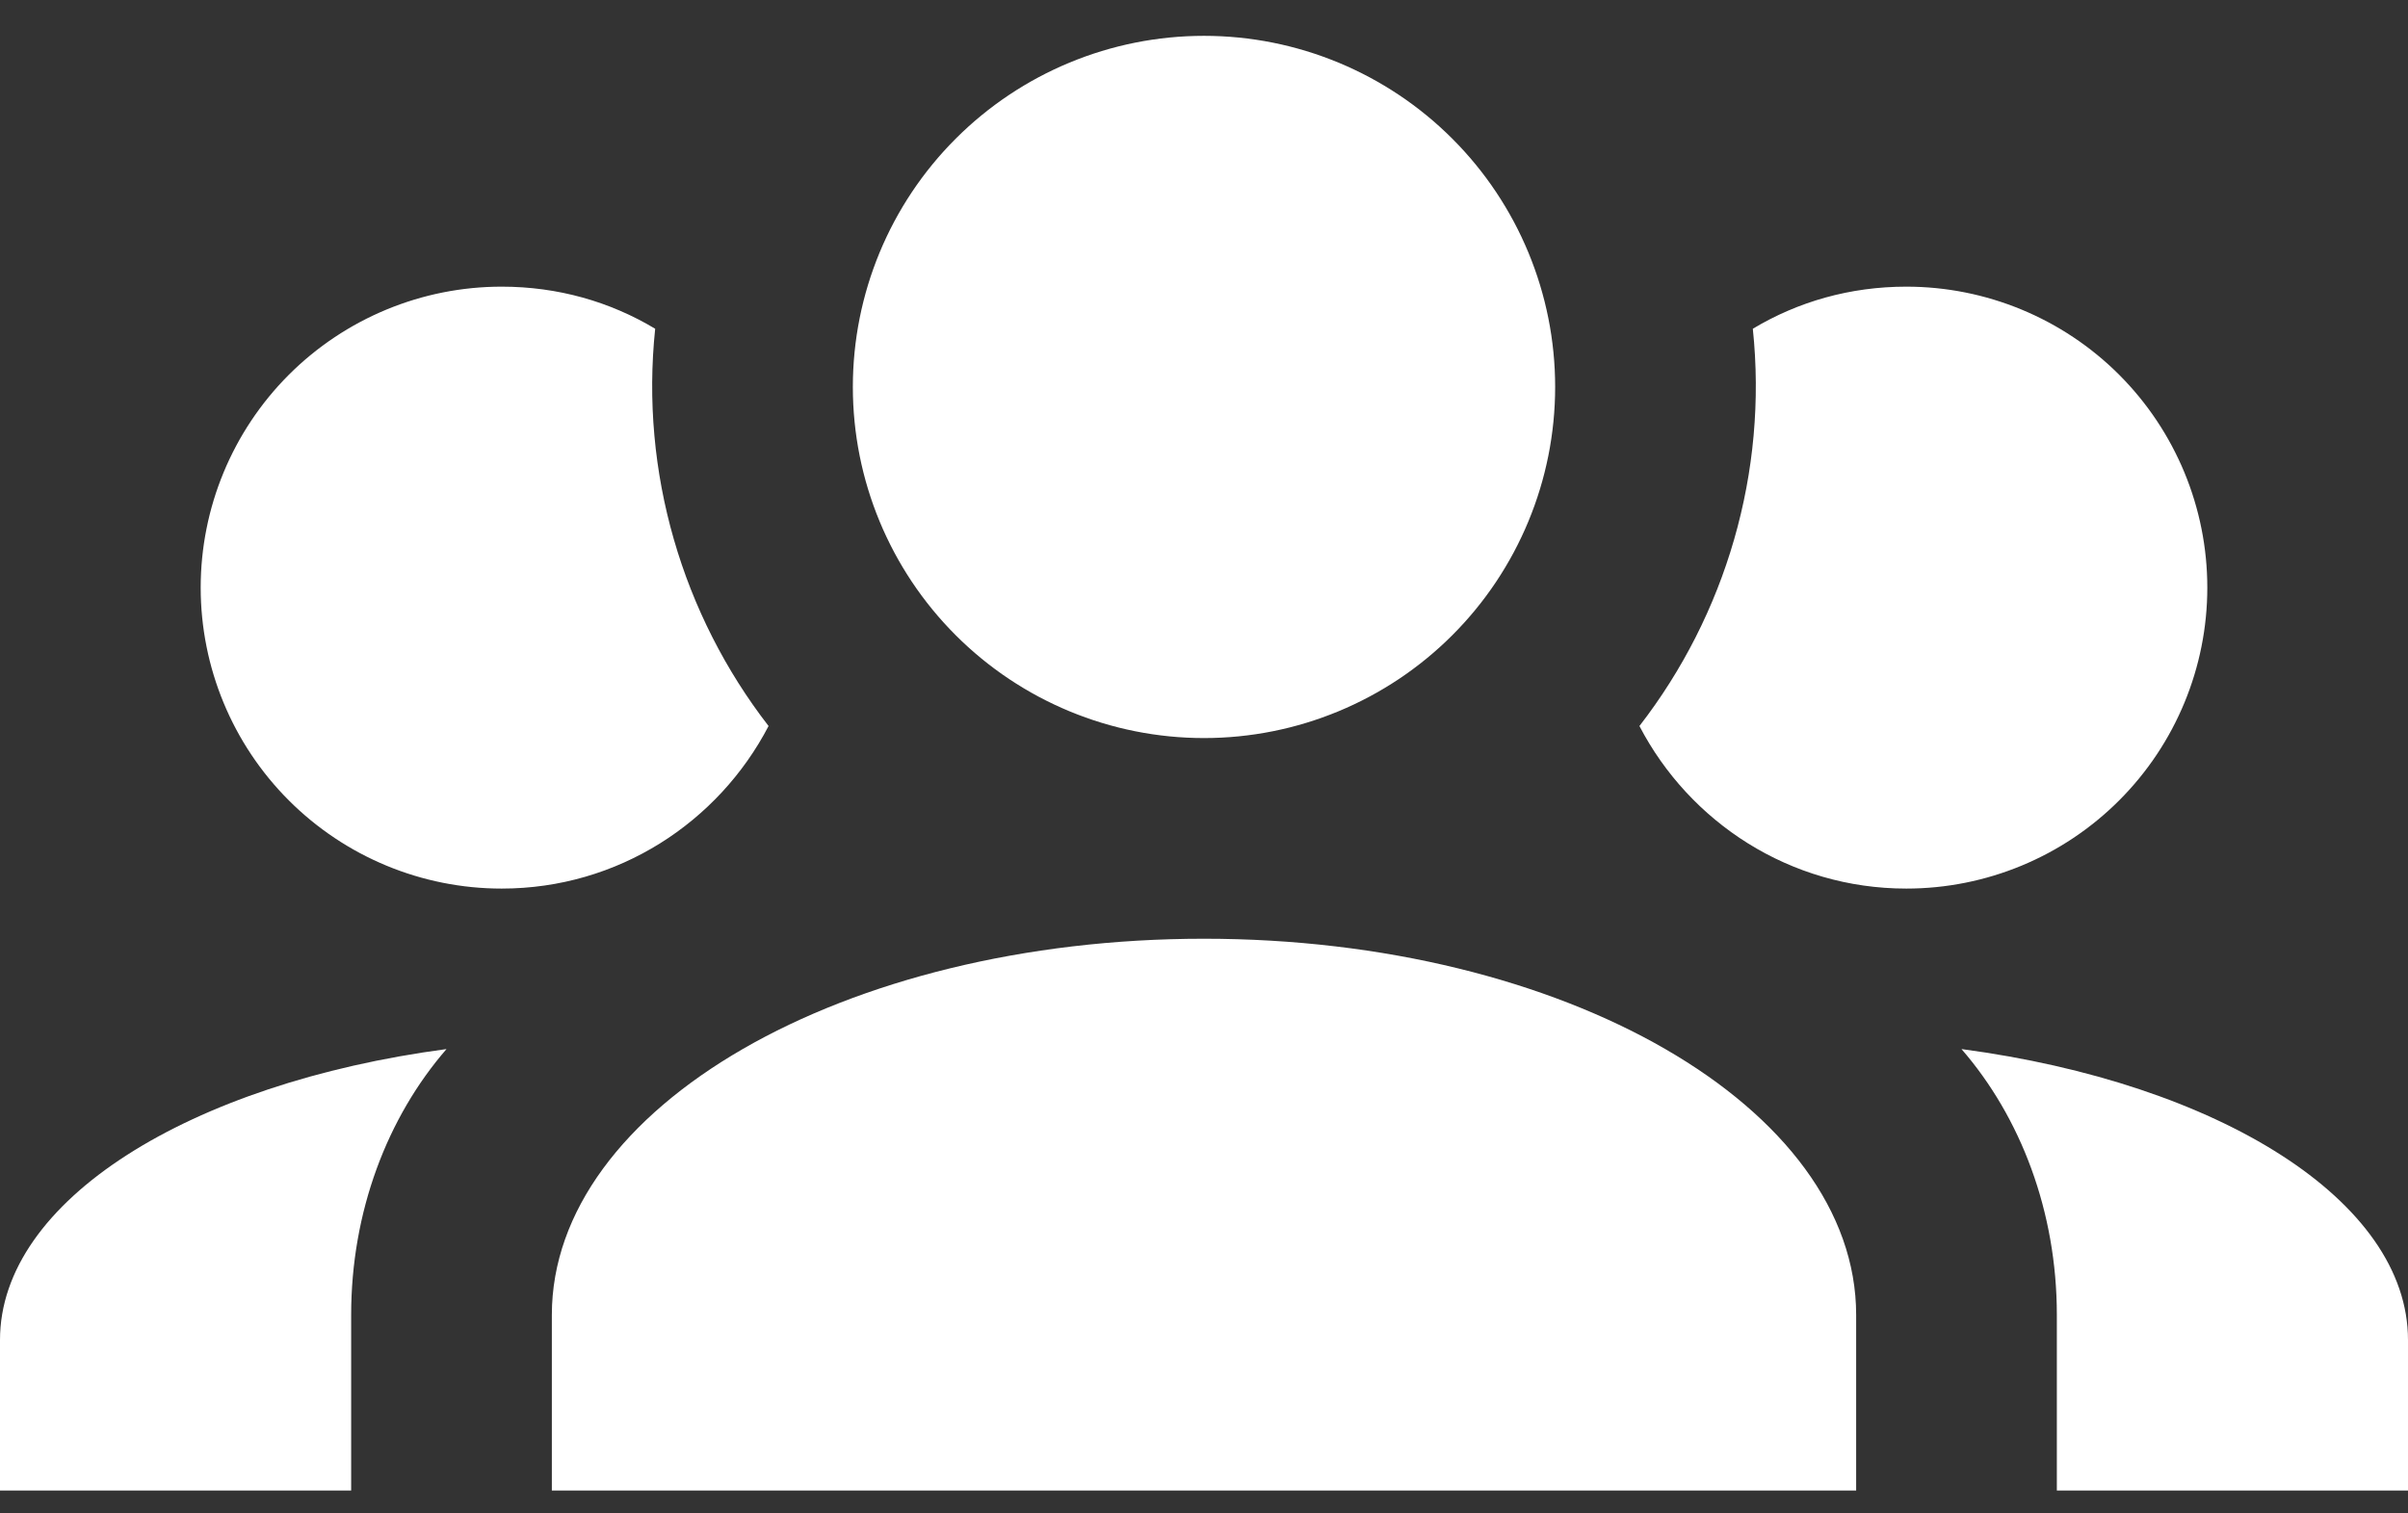 <svg width="35" height="22" viewBox="0 0 35 22" fill="none" xmlns="http://www.w3.org/2000/svg">
<rect x="0" y="0" width="35" height="22" fill="#333333" stroke="none"/>
<path d="M17.5 0.521C18.854 0.521 20.152 1.059 21.109 2.016C22.066 2.973 22.604 4.271 22.604 5.625C22.604 6.979 22.066 8.277 21.109 9.234C20.152 10.191 18.854 10.729 17.5 10.729C16.146 10.729 14.848 10.191 13.891 9.234C12.934 8.277 12.396 6.979 12.396 5.625C12.396 4.271 12.934 2.973 13.891 2.016C14.848 1.059 16.146 0.521 17.5 0.521ZM7.292 4.167C8.108 4.167 8.867 4.385 9.523 4.779C9.304 6.865 9.917 8.935 11.171 10.554C10.442 11.954 8.983 12.917 7.292 12.917C6.131 12.917 5.019 12.456 4.198 11.635C3.378 10.815 2.917 9.702 2.917 8.542C2.917 7.381 3.378 6.269 4.198 5.448C5.019 4.628 6.131 4.167 7.292 4.167ZM27.708 4.167C28.869 4.167 29.982 4.628 30.802 5.448C31.622 6.269 32.083 7.381 32.083 8.542C32.083 9.702 31.622 10.815 30.802 11.635C29.982 12.456 28.869 12.917 27.708 12.917C26.017 12.917 24.558 11.954 23.829 10.554C25.083 8.935 25.696 6.865 25.477 4.779C26.133 4.385 26.892 4.167 27.708 4.167ZM8.021 19.115C8.021 16.096 12.265 13.646 17.5 13.646C22.735 13.646 26.979 16.096 26.979 19.115V21.667H8.021V19.115ZM0 21.667V19.479C0 17.452 2.756 15.746 6.49 15.25C5.629 16.242 5.104 17.613 5.104 19.115V21.667H0ZM35 21.667H29.896V19.115C29.896 17.613 29.371 16.242 28.51 15.25C32.244 15.746 35 17.452 35 19.479V21.667Z" fill="white"/>
</svg>
